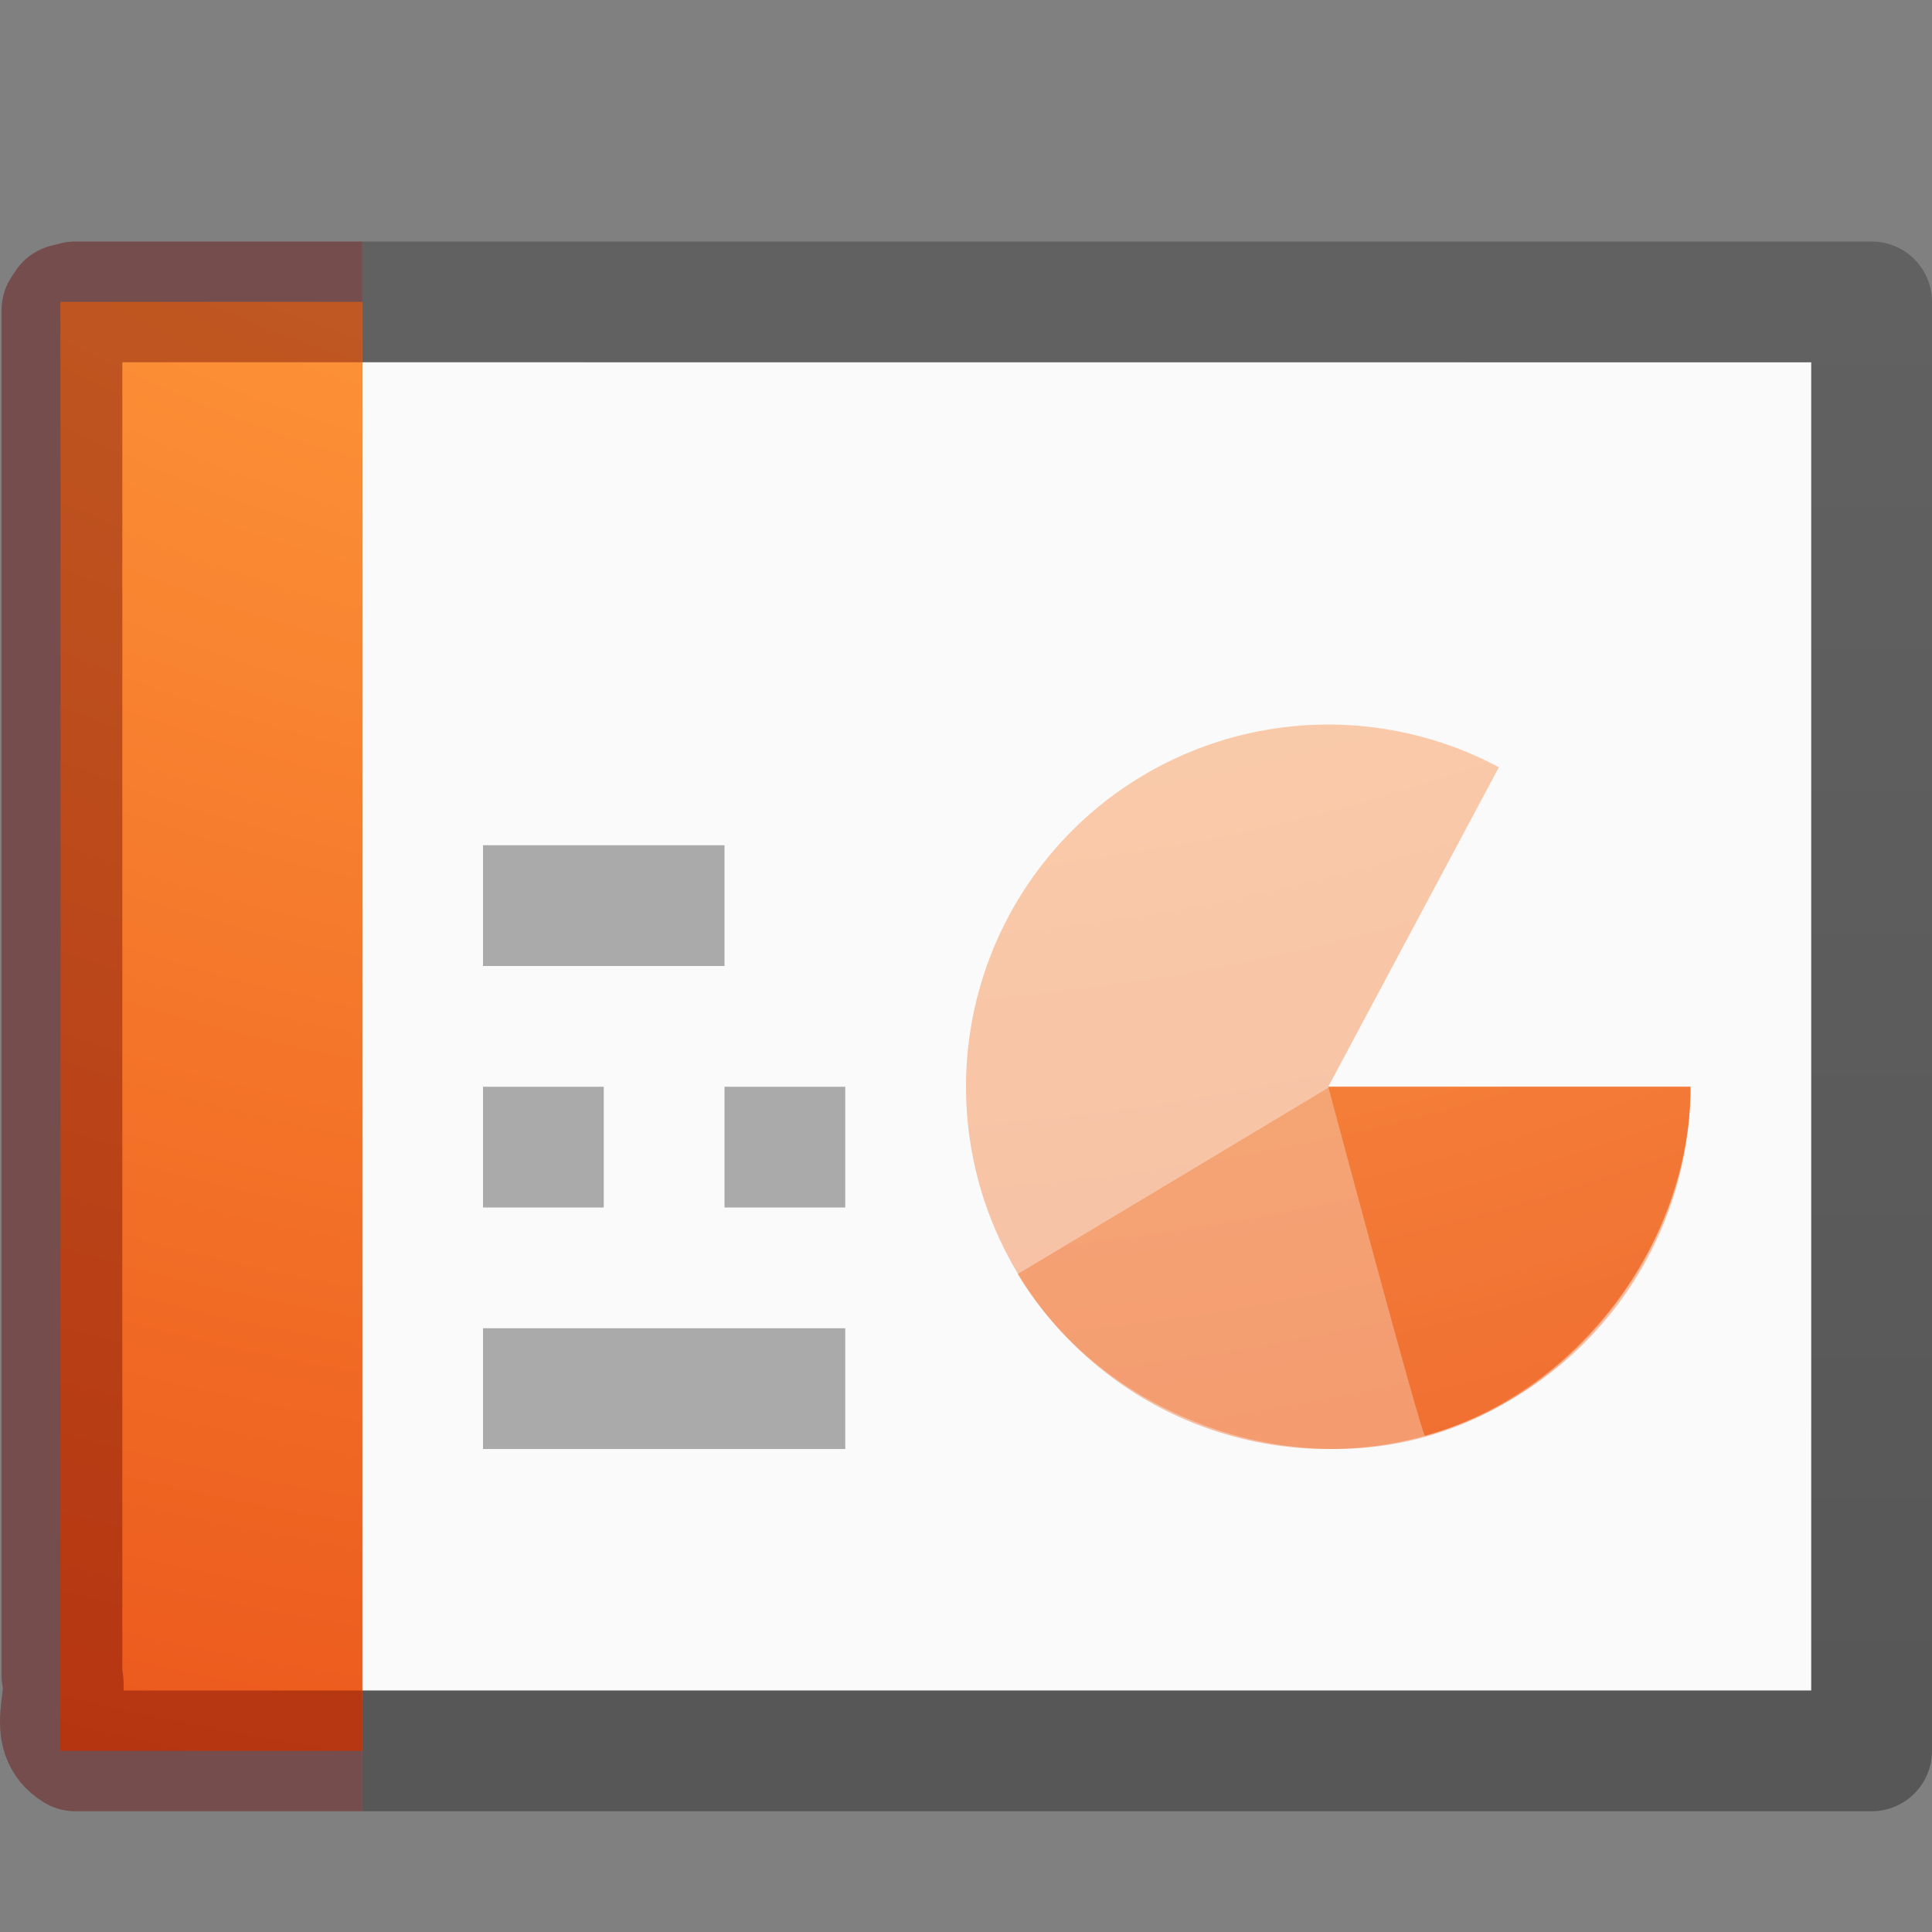<?xml version="1.0" encoding="UTF-8" standalone="no"?>
<svg
   xmlns:dc="http://purl.org/dc/elements/1.1/"
   xmlns:cc="http://creativecommons.org/ns#"
   xmlns:rdf="http://www.w3.org/1999/02/22-rdf-syntax-ns#"
   xmlns:svg="http://www.w3.org/2000/svg"
   xmlns="http://www.w3.org/2000/svg"
   xmlns:xlink="http://www.w3.org/1999/xlink"
   xmlns:sodipodi="http://sodipodi.sourceforge.net/DTD/sodipodi-0.dtd"
   xmlns:inkscape="http://www.inkscape.org/namespaces/inkscape"
   version="1.1"
   width="16"
   height="16"
   id="svg3810"
   inkscape:version="0.91 r13725"
   sodipodi:docname="x-office-presentation.svg">
  <rect width="100%" height="100%" fill="#808080" stroke="none"/>
  <sodipodi:namedview
     pagecolor="#ffffff"
     bordercolor="#666666"
     borderopacity="1"
     objecttolerance="10"
     gridtolerance="10"
     guidetolerance="10"
     inkscape:pageopacity="0"
     inkscape:pageshadow="2"
     inkscape:window-width="1920"
     inkscape:window-height="1026"
     id="namedview49"
     showgrid="false"
     inkscape:zoom="14.75"
     inkscape:cx="8.1355932"
     inkscape:cy="8"
     inkscape:window-x="0"
     inkscape:window-y="0"
     inkscape:window-maximized="1"
     inkscape:current-layer="svg3810" />
  <defs
     id="defs3812">
    <linearGradient
       id="linearGradient4589">
      <stop
         offset="0"
         style="stop-color:#ffffff;stop-opacity:1"
         id="stop4591" />
      <stop
         offset="0"
         style="stop-color:#ffffff;stop-opacity:0.235"
         id="stop4593" />
      <stop
         offset="1"
         style="stop-color:#ffffff;stop-opacity:0.157"
         id="stop4595" />
      <stop
         offset="1"
         style="stop-color:#ffffff;stop-opacity:0.392"
         id="stop4597" />
    </linearGradient>
    <linearGradient
       id="linearGradient3600">
      <stop
         id="stop3602"
         style="stop-color:#f4f4f4;stop-opacity:1"
         offset="0" />
      <stop
         id="stop3604"
         style="stop-color:#dbdbdb;stop-opacity:1"
         offset="1" />
    </linearGradient>
    <linearGradient
       id="linearGradient3104-6-6-1">
      <stop
         id="stop3106-3-2"
         style="stop-color:#000000;stop-opacity:0.318"
         offset="0" />
      <stop
         id="stop3108-9-8-3"
         style="stop-color:#000000;stop-opacity:0.24"
         offset="1" />
    </linearGradient>
    <linearGradient
       id="linearGradient4356">
      <stop
         offset="0"
         style="stop-color:#ffffff;stop-opacity:1;"
         id="stop4358" />
      <stop
         id="stop4360"
         style="stop-color:#ffffff;stop-opacity:0.235;"
         offset="0" />
      <stop
         offset="1"
         style="stop-color:#ffffff;stop-opacity:0.157;"
         id="stop4362" />
      <stop
         offset="1"
         style="stop-color:#ffffff;stop-opacity:0.392;"
         id="stop4364" />
    </linearGradient>
    <linearGradient
       xlink:href="#linearGradient3104-6-6-1"
       id="linearGradient3679"
       gradientUnits="userSpaceOnUse"
       gradientTransform="matrix(0.332,0,0,0.244,22.863,1.552)"
       x1="-51.786"
       y1="50.786"
       x2="-51.786"
       y2="2.906" />
    <linearGradient
       xlink:href="#linearGradient4356"
       id="linearGradient3695"
       gradientUnits="userSpaceOnUse"
       gradientTransform="matrix(0.223,0,0,0.27,0.274,2.014)"
       x1="11.003"
       y1="7.35"
       x2="11.003"
       y2="40.65" />
    <linearGradient
       xlink:href="#linearGradient4589"
       id="linearGradient3733"
       gradientUnits="userSpaceOnUse"
       gradientTransform="matrix(0.351,0,0,0.27,-0.432,2.014)"
       x1="24"
       y1="7.35"
       x2="24"
       y2="40.444" />
    <linearGradient
       xlink:href="#linearGradient3600"
       id="linearGradient3741"
       gradientUnits="userSpaceOnUse"
       gradientTransform="matrix(0.343,0,0,0.239,0.771,2.397)"
       x1="25.132"
       y1="0.985"
       x2="25.132"
       y2="47.013" />
    <radialGradient
       xlink:href="#linearGradient2867-449-88-871-390-598-476-591-434-148-57-177-8-3-3-6-4-8-8-8-2-8-3"
       id="radialGradient3698-6"
       gradientUnits="userSpaceOnUse"
       gradientTransform="matrix(0,3.041,-3.423,0,40.766,-25.571)"
       cx="6.73"
       cy="9.957"
       fx="6.2"
       fy="9.957"
       r="12.672" />
    <linearGradient
       id="linearGradient2867-449-88-871-390-598-476-591-434-148-57-177-8-3-3-6-4-8-8-8-2-8-3">
      <stop
         id="stop3750-1-0-7-6-6-1-3-9-9-0-0"
         style="stop-color:#ffcd7d;stop-opacity:1"
         offset="0" />
      <stop
         id="stop3752-3-7-4-0-32-8-923-0-7-8-8"
         style="stop-color:#fc8f36;stop-opacity:1"
         offset="0.262" />
      <stop
         id="stop3754-1-8-5-2-7-6-7-1-8-0-3"
         style="stop-color:#e23a0e;stop-opacity:1"
         offset="0.705" />
      <stop
         id="stop3756-1-6-2-6-6-1-96-6-1-1-0"
         style="stop-color:#ac441f;stop-opacity:1"
         offset="1" />
    </linearGradient>
    <radialGradient
       r="12.672"
       fy="9.957"
       fx="6.2"
       cy="9.957"
       cx="6.73"
       gradientTransform="matrix(0,3.041,-3.423,0,40.766,-25.593)"
       gradientUnits="userSpaceOnUse"
       id="radialGradient4176"
       xlink:href="#linearGradient2867-449-88-871-390-598-476-591-434-148-57-177-8-3-3-6-4-8-8-8-2-8-3" />
    <radialGradient
       r="12.672"
       fy="9.957"
       fx="6.2"
       cy="9.957"
       cx="6.73"
       gradientTransform="matrix(0,3.041,-3.423,0,40.766,-25.603)"
       gradientUnits="userSpaceOnUse"
       id="radialGradient4178"
       xlink:href="#linearGradient2867-449-88-871-390-598-476-591-434-148-57-177-8-3-3-6-4-8-8-8-2-8-3" />
    <radialGradient
       r="12.672"
       fy="9.957"
       fx="6.2"
       cy="9.957"
       cx="6.73"
       gradientTransform="matrix(0,3.041,-3.423,0,40.766,-25.602)"
       gradientUnits="userSpaceOnUse"
       id="radialGradient4180"
       xlink:href="#linearGradient2867-449-88-871-390-598-476-591-434-148-57-177-8-3-3-6-4-8-8-8-2-8-3" />
  </defs>
  <path
     style="fill:#fafafa;fill-opacity:1;stroke:none;display:inline"
     id="path4160"
     d="m 3,3 c 2.75,0 12,6.996e-4 12,6.996e-4 L 15,14 C 15,14 7,14 3,14 3,10.333 3,6.667 3,3 z" />
  <path
     style="color:#000000;clip-rule:nonzero;display:inline;overflow:visible;visibility:visible;opacity:0.4;isolation:auto;mix-blend-mode:normal;color-interpolation:sRGB;color-interpolation-filters:linearRGB;solid-color:#000000;solid-opacity:1;fill:url(#radialGradient4180);fill-opacity:1;fill-rule:nonzero;stroke:none;stroke-width:1;stroke-linecap:butt;stroke-linejoin:miter;stroke-miterlimit:4;stroke-dasharray:none;stroke-dashoffset:0;stroke-opacity:1;marker:none;color-rendering:auto;image-rendering:auto;shape-rendering:auto;text-rendering:auto;enable-background:accumulate"
     id="path3035-0"
     d="M 14,9 A 3,3 0 1 1 12.413,6.354 L 11,9 Z" />
  <path
     d="M 14,9.009 C 14,10.309 13.054,11.553 11.801,11.9 10.547,12.247 9.096,11.667 8.428,10.551 8.422,10.556 11,9.009 11,9.009 Z"
     id="path3964"
     style="color:#000000;clip-rule:nonzero;display:inline;overflow:visible;visibility:visible;opacity:0.4;isolation:auto;mix-blend-mode:normal;color-interpolation:sRGB;color-interpolation-filters:linearRGB;solid-color:#000000;solid-opacity:1;fill:url(#radialGradient4176);fill-opacity:1;fill-rule:nonzero;stroke:none;stroke-width:1;stroke-linecap:butt;stroke-linejoin:miter;stroke-miterlimit:4;stroke-dasharray:none;stroke-dashoffset:0;stroke-opacity:1;marker:none;color-rendering:auto;image-rendering:auto;shape-rendering:auto;text-rendering:auto;enable-background:accumulate" />
  <path
     style="fill:none;stroke:url(#linearGradient3679);stroke-width:1;stroke-linecap:butt;stroke-linejoin:round;stroke-miterlimit:4;stroke-opacity:1;stroke-dasharray:none;stroke-dashoffset:0;display:inline"
     d="m 3,14.5 12.5,0 0,-12 -12.5,0"
     id="path4160-6-1" />
  <path
     style="color:#000000;display:inline;overflow:visible;visibility:visible;fill:url(#radialGradient3698-6);fill-opacity:1;fill-rule:nonzero;stroke:none;stroke-width:1;marker:none;enable-background:accumulate"
     id="path4530-2"
     d="m 3,14.5 -2.5,0 c 0.002,-3.655 0.002,-11.521 0,-12 0.676,0 1.73,0 2.5,0" />
  <path
     style="opacity:0.4;color:#000000;fill:none;stroke:#640000;stroke-width:1;stroke-linecap:butt;stroke-linejoin:round;stroke-miterlimit:4;stroke-opacity:1;stroke-dasharray:none;stroke-dashoffset:0;marker:none;visibility:visible;display:inline;overflow:visible;enable-background:accumulate"
     id="path4530"
     d="m 3,14.5 c -0.959,0 -1.417,0 -2.376,0 -0.233,-0.142 -0.056,-0.424 -0.111,-0.625 0,-3.769 0,-7.537 0,-11.306 L 0.545,2.52 0.624,2.5 l 0,0 C 1.622,2.5 2.002,2.5 3,2.5" />
  <g
     id="g4827"
     transform="translate(-24.951,-3.656)">
    <path
       d="m 28.951,11.156 2,0"
       id="path4167"
       style="fill:none;stroke:#aaaaaa;stroke-width:1px;stroke-linecap:butt;stroke-linejoin:miter;stroke-opacity:1" />
    <path
       d="m 28.951,13.156 1,0"
       id="path4169"
       style="fill:none;stroke:#aaaaaa;stroke-width:1px;stroke-linecap:butt;stroke-linejoin:miter;stroke-opacity:1" />
    <path
       d="m 28.951,15.156 3,0"
       id="path4173"
       style="fill:none;stroke:#aaaaaa;stroke-width:1px;stroke-linecap:butt;stroke-linejoin:miter;stroke-opacity:1" />
    <path
       d="m 30.951,13.156 1,0"
       id="path4175"
       style="fill:none;stroke:#aaaaaa;stroke-width:1px;stroke-linecap:butt;stroke-linejoin:miter;stroke-opacity:1" />
  </g>
  <path
     d="M 14,8.999 C 14,10.3 13.054,11.543 11.801,11.89 11.771,11.885 11,8.999 11,8.999 Z"
     id="path3962"
     style="color:#000000;clip-rule:nonzero;display:inline;overflow:visible;visibility:visible;opacity:0.8;isolation:auto;mix-blend-mode:normal;color-interpolation:sRGB;color-interpolation-filters:linearRGB;solid-color:#000000;solid-opacity:1;fill:url(#radialGradient4178);fill-opacity:1;fill-rule:nonzero;stroke:none;stroke-width:1;stroke-linecap:butt;stroke-linejoin:miter;stroke-miterlimit:4;stroke-dasharray:none;stroke-dashoffset:0;stroke-opacity:1;marker:none;color-rendering:auto;image-rendering:auto;shape-rendering:auto;text-rendering:auto;enable-background:accumulate" />
</svg>
